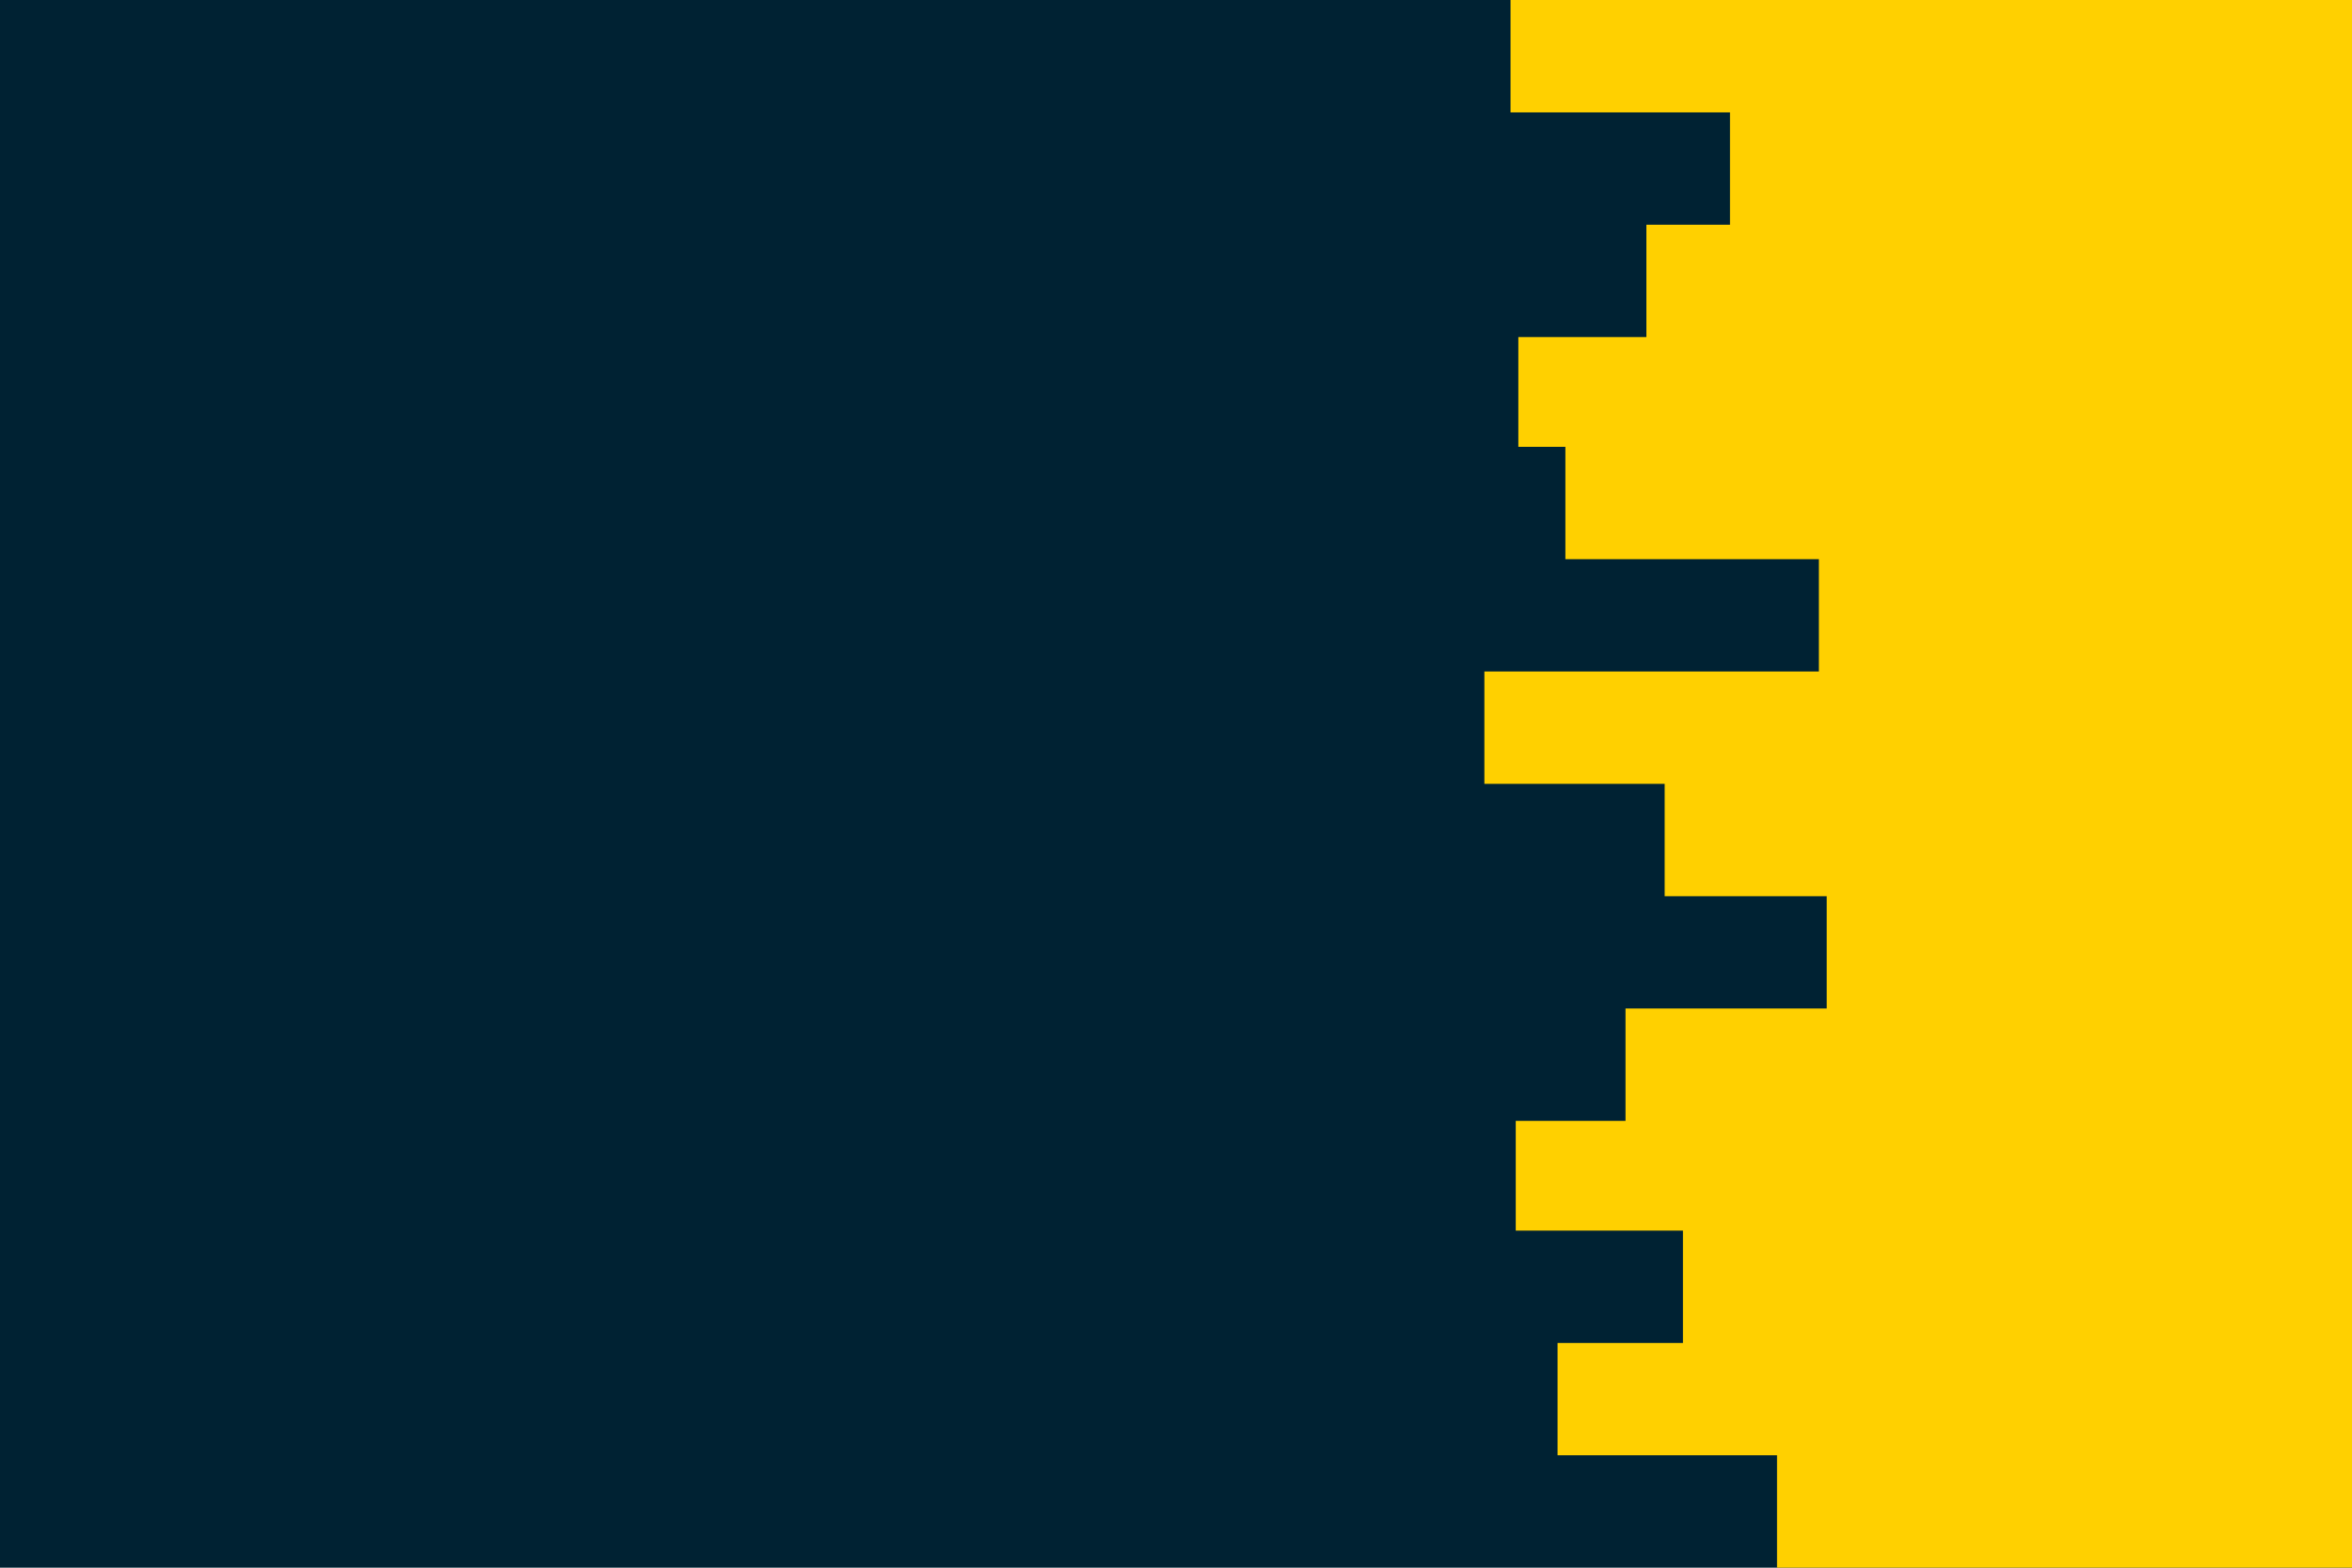 <svg id="visual" viewBox="0 0 900 600" width="900" height="600" xmlns="http://www.w3.org/2000/svg" xmlns:xlink="http://www.w3.org/1999/xlink" version="1.1"><rect x="0" y="0" width="900" height="600" fill="#002233"></rect><path d="M700 600L680 600L680 557L596 557L596 514L644 514L644 471L580 471L580 429L622 429L622 386L699 386L699 343L637 343L637 300L568 300L568 257L696 257L696 214L599 214L599 171L581 171L581 129L630 129L630 86L662 86L662 43L578 43L578 0L900 0L900 43L900 43L900 86L900 86L900 129L900 129L900 171L900 171L900 214L900 214L900 257L900 257L900 300L900 300L900 343L900 343L900 386L900 386L900 429L900 429L900 471L900 471L900 514L900 514L900 557L900 557L900 600L900 600Z" fill="#ffd000"></path></svg>